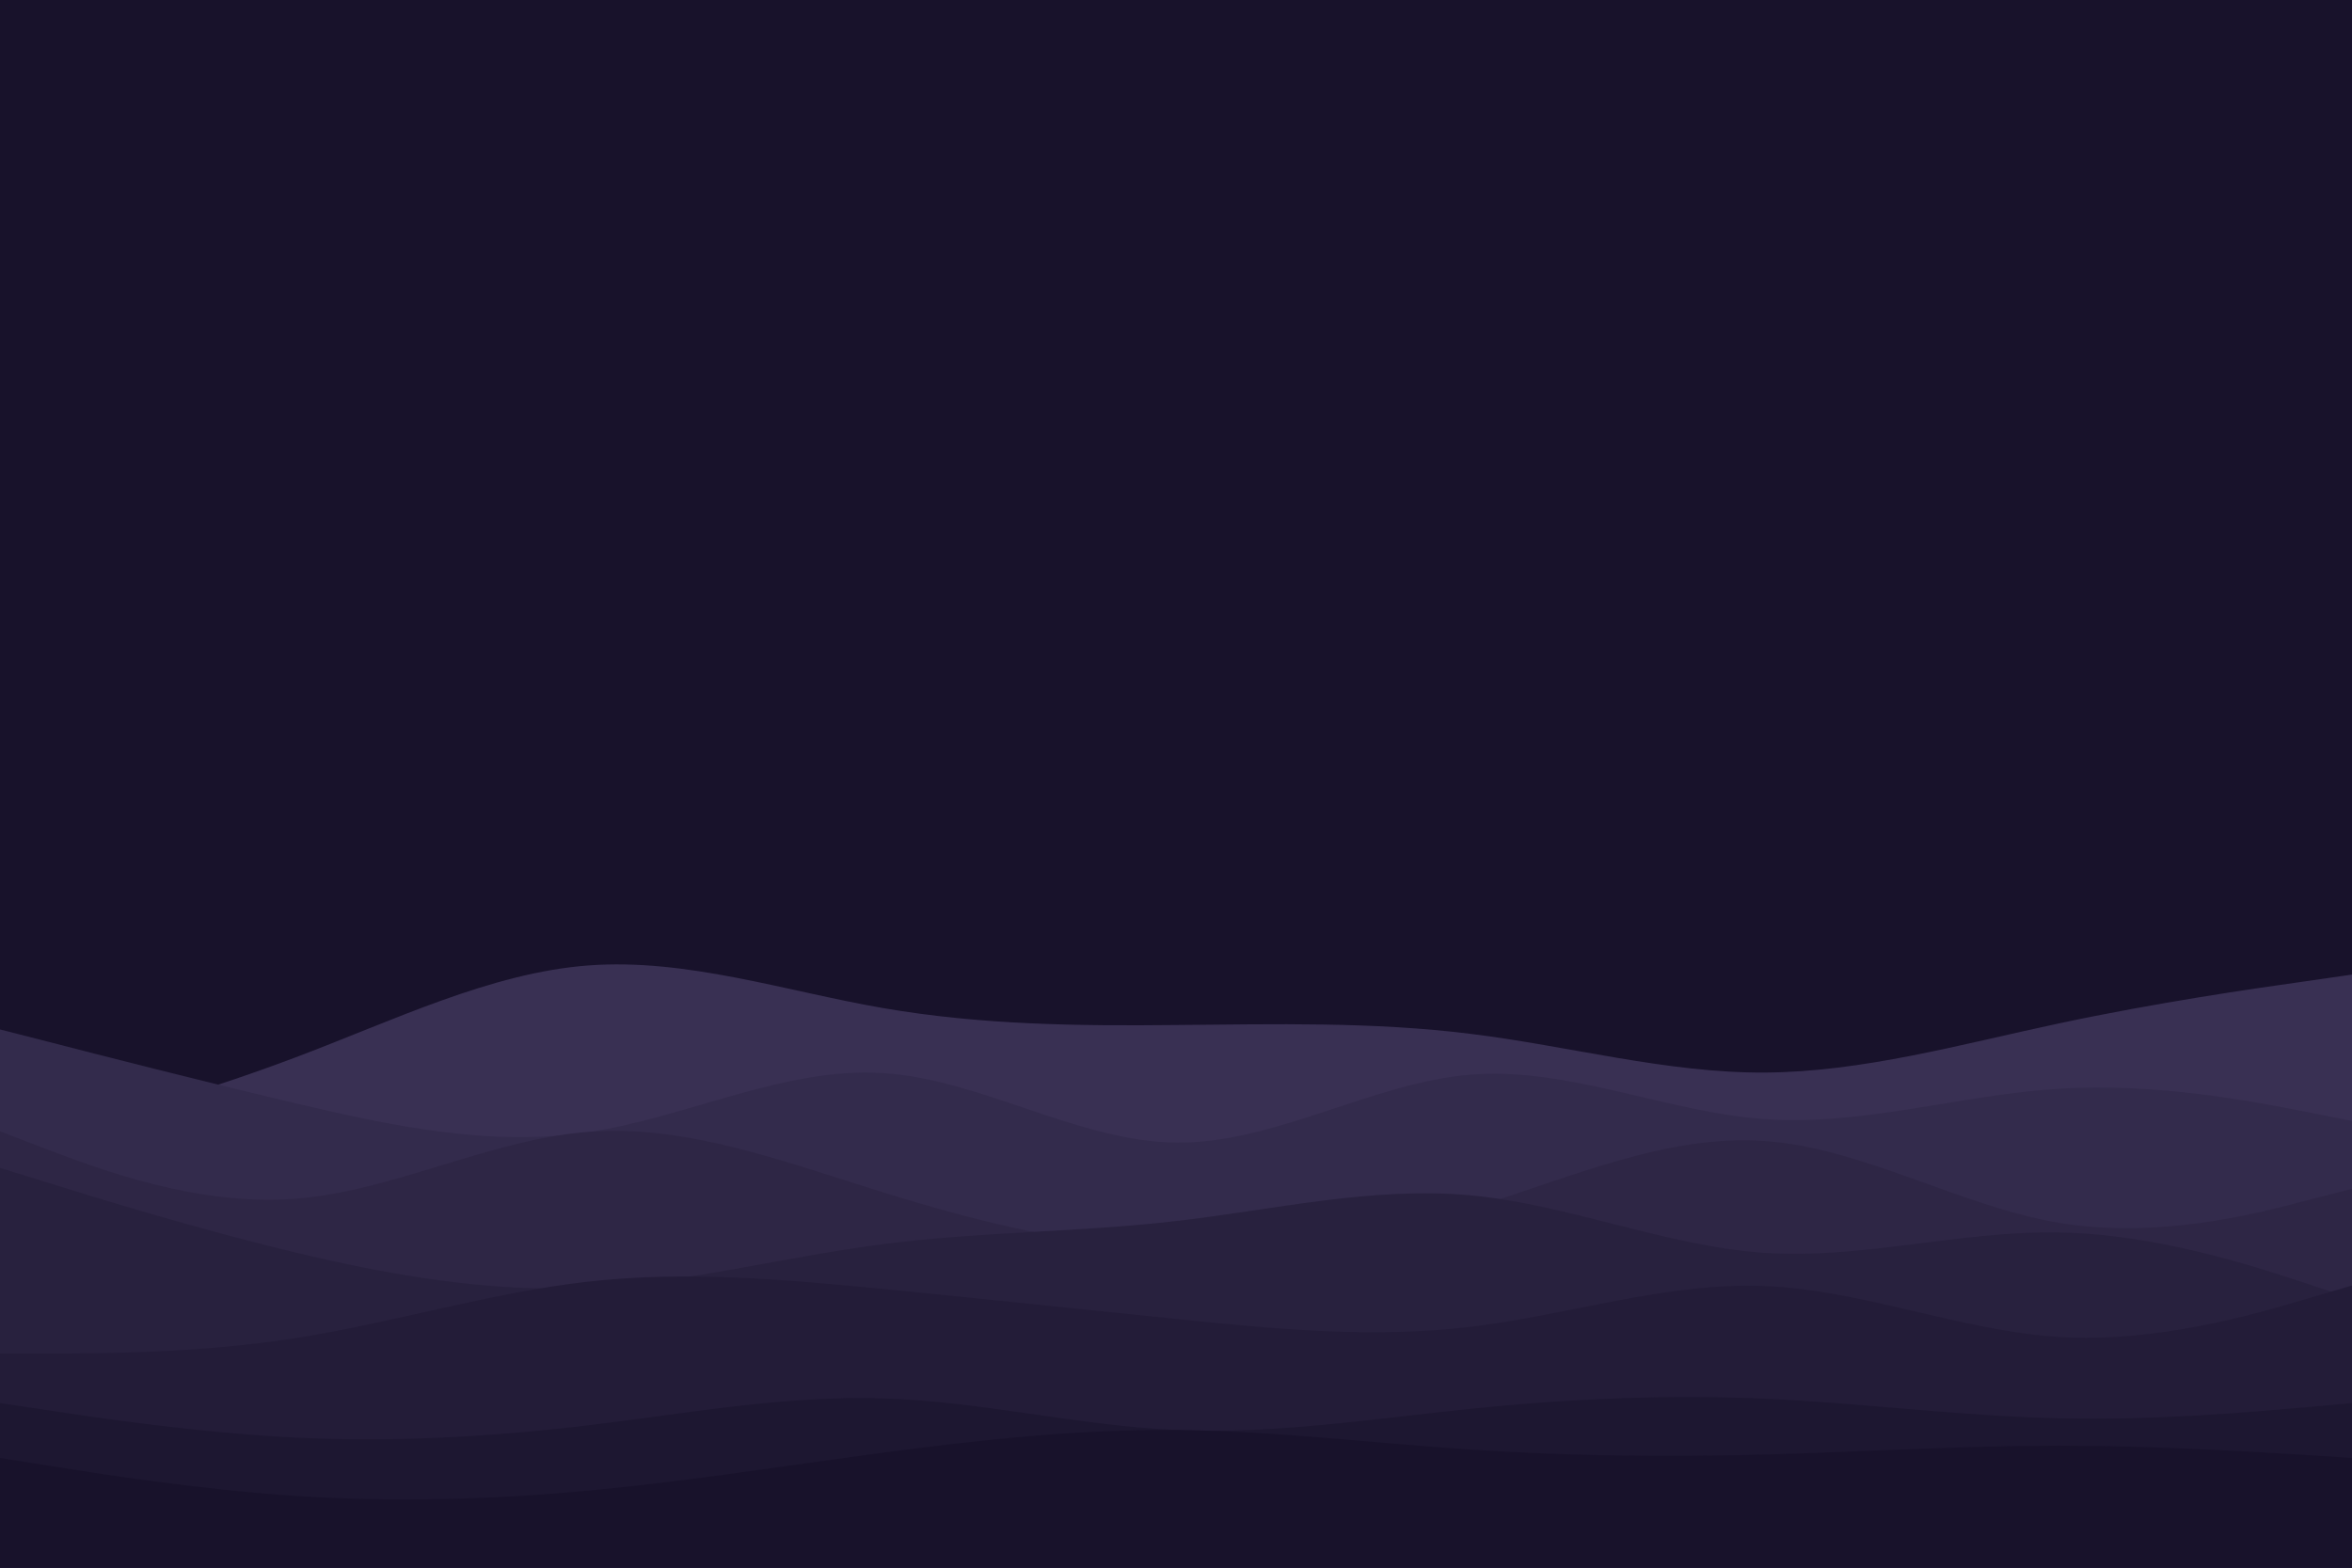 <svg id="visual" viewBox="0 0 900 600" width="900" height="600" xmlns="http://www.w3.org/2000/svg" xmlns:xlink="http://www.w3.org/1999/xlink" version="1.1"><rect x="0" y="0" width="900" height="600" fill="#18122B"></rect><path d="M0 439L18.8 434C37.7 429 75.3 419 112.8 404.8C150.3 390.7 187.7 372.3 225.2 369.5C262.7 366.7 300.3 379.3 337.8 385.8C375.3 392.3 412.7 392.7 450.2 392.3C487.7 392 525.3 391 562.8 395.7C600.3 400.3 637.7 410.7 675.2 410.5C712.7 410.3 750.3 399.7 787.8 391.7C825.3 383.7 862.7 378.3 881.3 375.7L900 373L900 601L881.3 601C862.7 601 825.3 601 787.8 601C750.3 601 712.7 601 675.2 601C637.7 601 600.3 601 562.8 601C525.3 601 487.7 601 450.2 601C412.7 601 375.3 601 337.8 601C300.3 601 262.7 601 225.2 601C187.7 601 150.3 601 112.8 601C75.3 601 37.7 601 18.8 601L0 601Z" fill="#393053"></path><path d="M0 394L18.8 398.8C37.7 403.7 75.3 413.3 112.8 422.2C150.3 431 187.7 439 225.2 433.3C262.7 427.7 300.3 408.3 337.8 410.7C375.3 413 412.7 437 450.2 437.3C487.7 437.7 525.3 414.3 562.8 411.3C600.3 408.3 637.7 425.7 675.2 428.3C712.7 431 750.3 419 787.8 416.7C825.3 414.3 862.7 421.7 881.3 425.3L900 429L900 601L881.3 601C862.7 601 825.3 601 787.8 601C750.3 601 712.7 601 675.2 601C637.7 601 600.3 601 562.8 601C525.3 601 487.7 601 450.2 601C412.7 601 375.3 601 337.8 601C300.3 601 262.7 601 225.2 601C187.7 601 150.3 601 112.8 601C75.3 601 37.7 601 18.8 601L0 601Z" fill="#332b4c"></path><path d="M0 433L18.8 440.2C37.7 447.3 75.3 461.7 112.8 458.8C150.3 456 187.7 436 225.2 433.2C262.7 430.3 300.3 444.7 337.8 456.3C375.3 468 412.7 477 450.2 478.5C487.7 480 525.3 474 562.8 462.5C600.3 451 637.7 434 675.2 436.7C712.7 439.3 750.3 461.7 787.8 468C825.3 474.3 862.7 464.7 881.3 459.8L900 455L900 601L881.3 601C862.7 601 825.3 601 787.8 601C750.3 601 712.7 601 675.2 601C637.7 601 600.3 601 562.8 601C525.3 601 487.7 601 450.2 601C412.7 601 375.3 601 337.8 601C300.3 601 262.7 601 225.2 601C187.7 601 150.3 601 112.8 601C75.3 601 37.7 601 18.8 601L0 601Z" fill="#2e2645"></path><path d="M0 447L18.8 452.8C37.7 458.7 75.3 470.3 112.8 479.3C150.3 488.3 187.7 494.7 225.2 492.8C262.7 491 300.3 481 337.8 476.2C375.3 471.3 412.7 471.7 450.2 467.3C487.7 463 525.3 454 562.8 457.5C600.3 461 637.7 477 675.2 479.5C712.7 482 750.3 471 787.8 471.7C825.3 472.3 862.7 484.7 881.3 490.8L900 497L900 601L881.3 601C862.7 601 825.3 601 787.8 601C750.3 601 712.7 601 675.2 601C637.7 601 600.3 601 562.8 601C525.3 601 487.7 601 450.2 601C412.7 601 375.3 601 337.8 601C300.3 601 262.7 601 225.2 601C187.7 601 150.3 601 112.8 601C75.3 601 37.7 601 18.8 601L0 601Z" fill="#28213e"></path><path d="M0 518L18.8 518C37.7 518 75.3 518 112.8 512.2C150.3 506.3 187.7 494.7 225.2 490.5C262.7 486.3 300.3 489.7 337.8 493.3C375.3 497 412.7 501 450.2 504.8C487.7 508.7 525.3 512.3 562.8 507.8C600.3 503.3 637.7 490.7 675.2 492.2C712.7 493.7 750.3 509.3 787.8 511.7C825.3 514 862.7 503 881.3 497.5L900 492L900 601L881.3 601C862.7 601 825.3 601 787.8 601C750.3 601 712.7 601 675.2 601C637.7 601 600.3 601 562.8 601C525.3 601 487.7 601 450.2 601C412.7 601 375.3 601 337.8 601C300.3 601 262.7 601 225.2 601C187.7 601 150.3 601 112.8 601C75.3 601 37.7 601 18.8 601L0 601Z" fill="#231c38"></path><path d="M0 537L18.8 539.8C37.7 542.7 75.3 548.3 112.8 550.2C150.3 552 187.7 550 225.2 545.5C262.7 541 300.3 534 337.8 535.2C375.3 536.3 412.7 545.7 450.2 547.3C487.7 549 525.3 543 562.8 539.2C600.3 535.3 637.7 533.7 675.2 535.3C712.7 537 750.3 542 787.8 542.8C825.3 543.7 862.7 540.3 881.3 538.7L900 537L900 601L881.3 601C862.7 601 825.3 601 787.8 601C750.3 601 712.7 601 675.2 601C637.7 601 600.3 601 562.8 601C525.3 601 487.7 601 450.2 601C412.7 601 375.3 601 337.8 601C300.3 601 262.7 601 225.2 601C187.7 601 150.3 601 112.8 601C75.3 601 37.7 601 18.8 601L0 601Z" fill="#1d1731"></path><path d="M0 558L18.8 561C37.7 564 75.3 570 112.8 572.5C150.3 575 187.7 574 225.2 570.5C262.7 567 300.3 561 337.8 556C375.3 551 412.7 547 450.2 547.3C487.7 547.7 525.3 552.3 562.8 554.8C600.3 557.3 637.7 557.7 675.2 556.7C712.7 555.7 750.3 553.3 787.8 553.3C825.3 553.3 862.7 555.7 881.3 556.8L900 558L900 601L881.3 601C862.7 601 825.3 601 787.8 601C750.3 601 712.7 601 675.2 601C637.7 601 600.3 601 562.8 601C525.3 601 487.7 601 450.2 601C412.7 601 375.3 601 337.8 601C300.3 601 262.7 601 225.2 601C187.7 601 150.3 601 112.8 601C75.3 601 37.7 601 18.8 601L0 601Z" fill="#18122b"></path></svg>